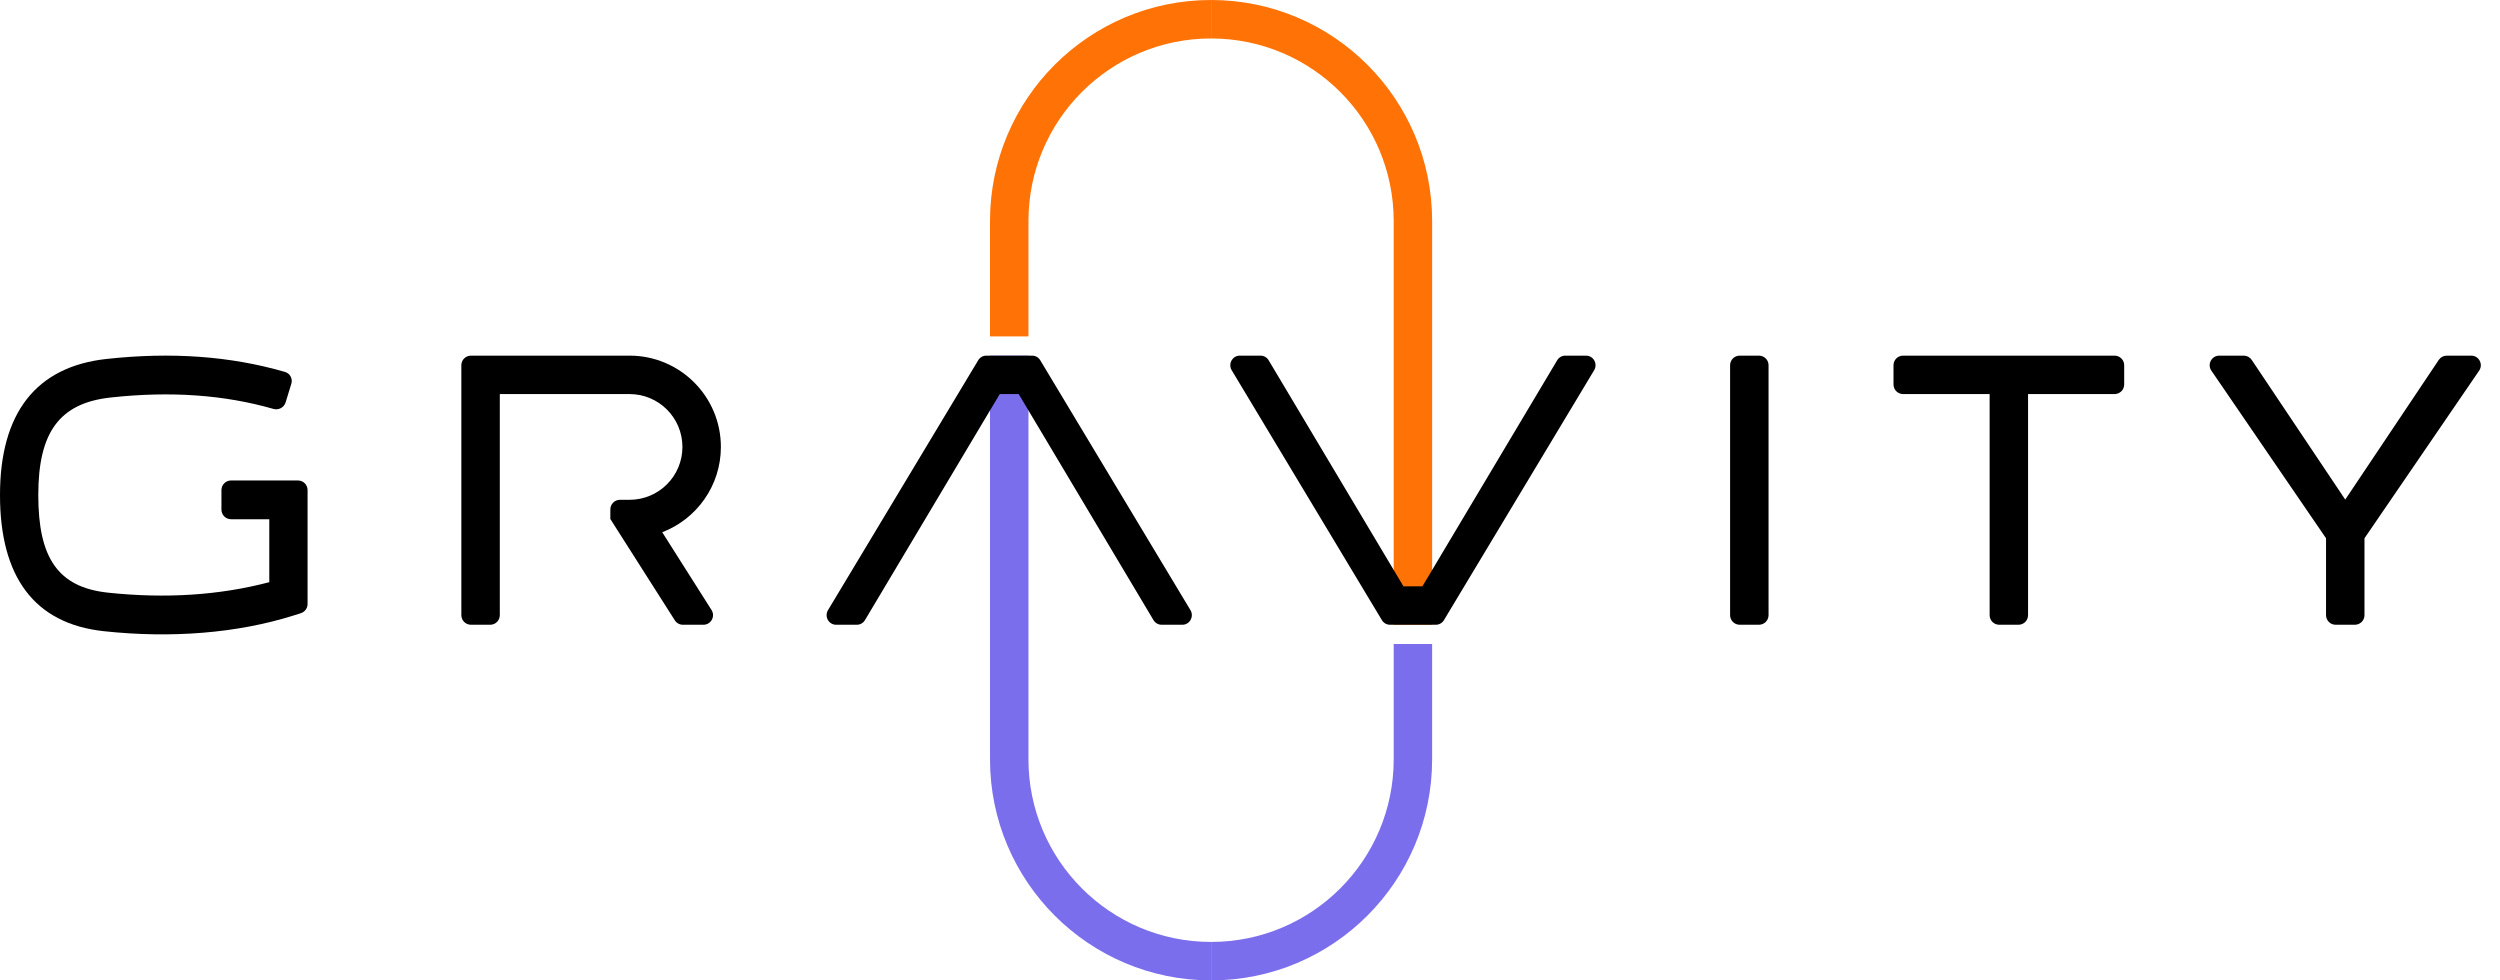 <svg width="102" height="40" viewBox="0 0 102 40" fill="none" xmlns="http://www.w3.org/2000/svg">
<path d="M49.412 0C44.43 0 40.392 4.038 40.392 9.02V13.726H41.961V9.02C41.961 4.905 45.297 1.569 49.412 1.569V0Z" fill="#FF7205"/>
<path d="M49.412 1.569C53.527 1.569 56.863 4.905 56.863 9.02V25.49H58.431V9.02C58.431 4.038 54.393 0 49.412 0V1.569Z" fill="#FF7205"/>
<path d="M49.412 40C54.393 40 58.431 35.962 58.431 30.98V26.274H56.863V30.98C56.863 35.095 53.527 38.431 49.412 38.431V40Z" fill="#7B6EEC"/>
<path d="M49.412 38.431C45.297 38.431 41.961 35.095 41.961 30.98V14.51H40.392V30.98C40.392 35.962 44.43 40 49.412 40V38.431Z" fill="#7B6EEC"/>
<path d="M18.823 14.902C18.823 14.685 18.999 14.51 19.216 14.51H25.686C27.744 14.51 29.412 16.178 29.412 18.235C29.412 19.823 28.418 21.179 27.019 21.715L29.03 24.888C29.196 25.149 29.008 25.49 28.699 25.49H27.862C27.728 25.49 27.604 25.422 27.532 25.308L24.902 21.176V20.784C24.902 20.568 25.078 20.392 25.294 20.392H25.686C26.878 20.392 27.843 19.427 27.843 18.235C27.843 17.044 26.878 16.078 25.686 16.078H20.392V25.098C20.392 25.315 20.217 25.49 20 25.49H19.216C18.999 25.49 18.823 25.315 18.823 25.098V14.902Z" fill="black"/>
<path d="M11.652 16.42C11.588 16.628 11.366 16.744 11.157 16.684C9.163 16.112 6.976 15.949 4.515 16.218C2.415 16.448 1.562 17.647 1.562 20.199C1.562 22.75 2.355 23.96 4.402 24.18C6.762 24.433 8.971 24.284 10.987 23.753L10.987 21.185H9.428C9.211 21.185 9.035 21.009 9.035 20.793V19.995C9.035 19.778 9.211 19.603 9.428 19.603H12.157C12.373 19.603 12.549 19.778 12.549 19.995L12.549 24.644C12.549 24.815 12.438 24.966 12.275 25.018L12.001 25.105C9.675 25.841 6.977 26.048 4.237 25.753C1.398 25.448 0 23.535 0 20.199C0 16.863 1.458 14.961 4.348 14.645C6.984 14.357 9.392 14.526 11.629 15.175C11.835 15.235 11.95 15.454 11.886 15.659L11.652 16.42Z" fill="black"/>
<path d="M72.157 14.902C72.157 14.685 71.981 14.51 71.765 14.51H70.98C70.764 14.51 70.588 14.685 70.588 14.902V25.098C70.588 25.315 70.764 25.49 70.98 25.49H71.765C71.981 25.49 72.157 25.315 72.157 25.098V14.902Z" fill="black"/>
<path d="M77.647 14.51C77.43 14.51 77.255 14.685 77.255 14.902V15.686C77.255 15.903 77.43 16.078 77.647 16.078H81.177V25.098C81.177 25.315 81.352 25.49 81.569 25.49H82.353C82.57 25.49 82.745 25.315 82.745 25.098V16.078L86.275 16.078C86.491 16.078 86.667 15.903 86.667 15.686V14.902C86.667 14.685 86.491 14.51 86.275 14.51H77.647Z" fill="black"/>
<path d="M90.547 14.51C90.232 14.51 90.046 14.863 90.224 15.123L94.902 21.961V25.098C94.902 25.315 95.078 25.49 95.294 25.49H96.078C96.295 25.49 96.471 25.315 96.471 25.098V21.961L101.149 15.123C101.327 14.863 101.14 14.51 100.825 14.51H99.828C99.697 14.51 99.575 14.575 99.502 14.684L95.686 20.383L91.87 14.684C91.797 14.575 91.675 14.51 91.544 14.51H90.547Z" fill="black"/>
<path d="M57.261 23.922H58.034L63.527 14.71C63.595 14.586 63.724 14.51 63.864 14.51H64.711C65.008 14.51 65.194 14.835 65.046 15.097L58.918 25.293C58.849 25.415 58.721 25.49 58.582 25.49H56.712C56.573 25.49 56.445 25.415 56.376 25.293L50.248 15.097C50.1 14.835 50.286 14.51 50.583 14.51H51.43C51.57 14.51 51.699 14.586 51.767 14.71L57.261 23.922Z" fill="black"/>
<path d="M41.563 16.078H40.79L35.297 25.29C35.228 25.414 35.099 25.49 34.96 25.49H34.113C33.816 25.49 33.63 25.165 33.777 24.903L39.906 14.707C39.974 14.585 40.103 14.51 40.241 14.51H42.112C42.25 14.51 42.378 14.585 42.447 14.707L48.576 24.903C48.723 25.165 48.537 25.49 48.24 25.49H47.393C47.254 25.49 47.125 25.414 47.056 25.29L41.563 16.078Z" fill="black"/>
</svg>
